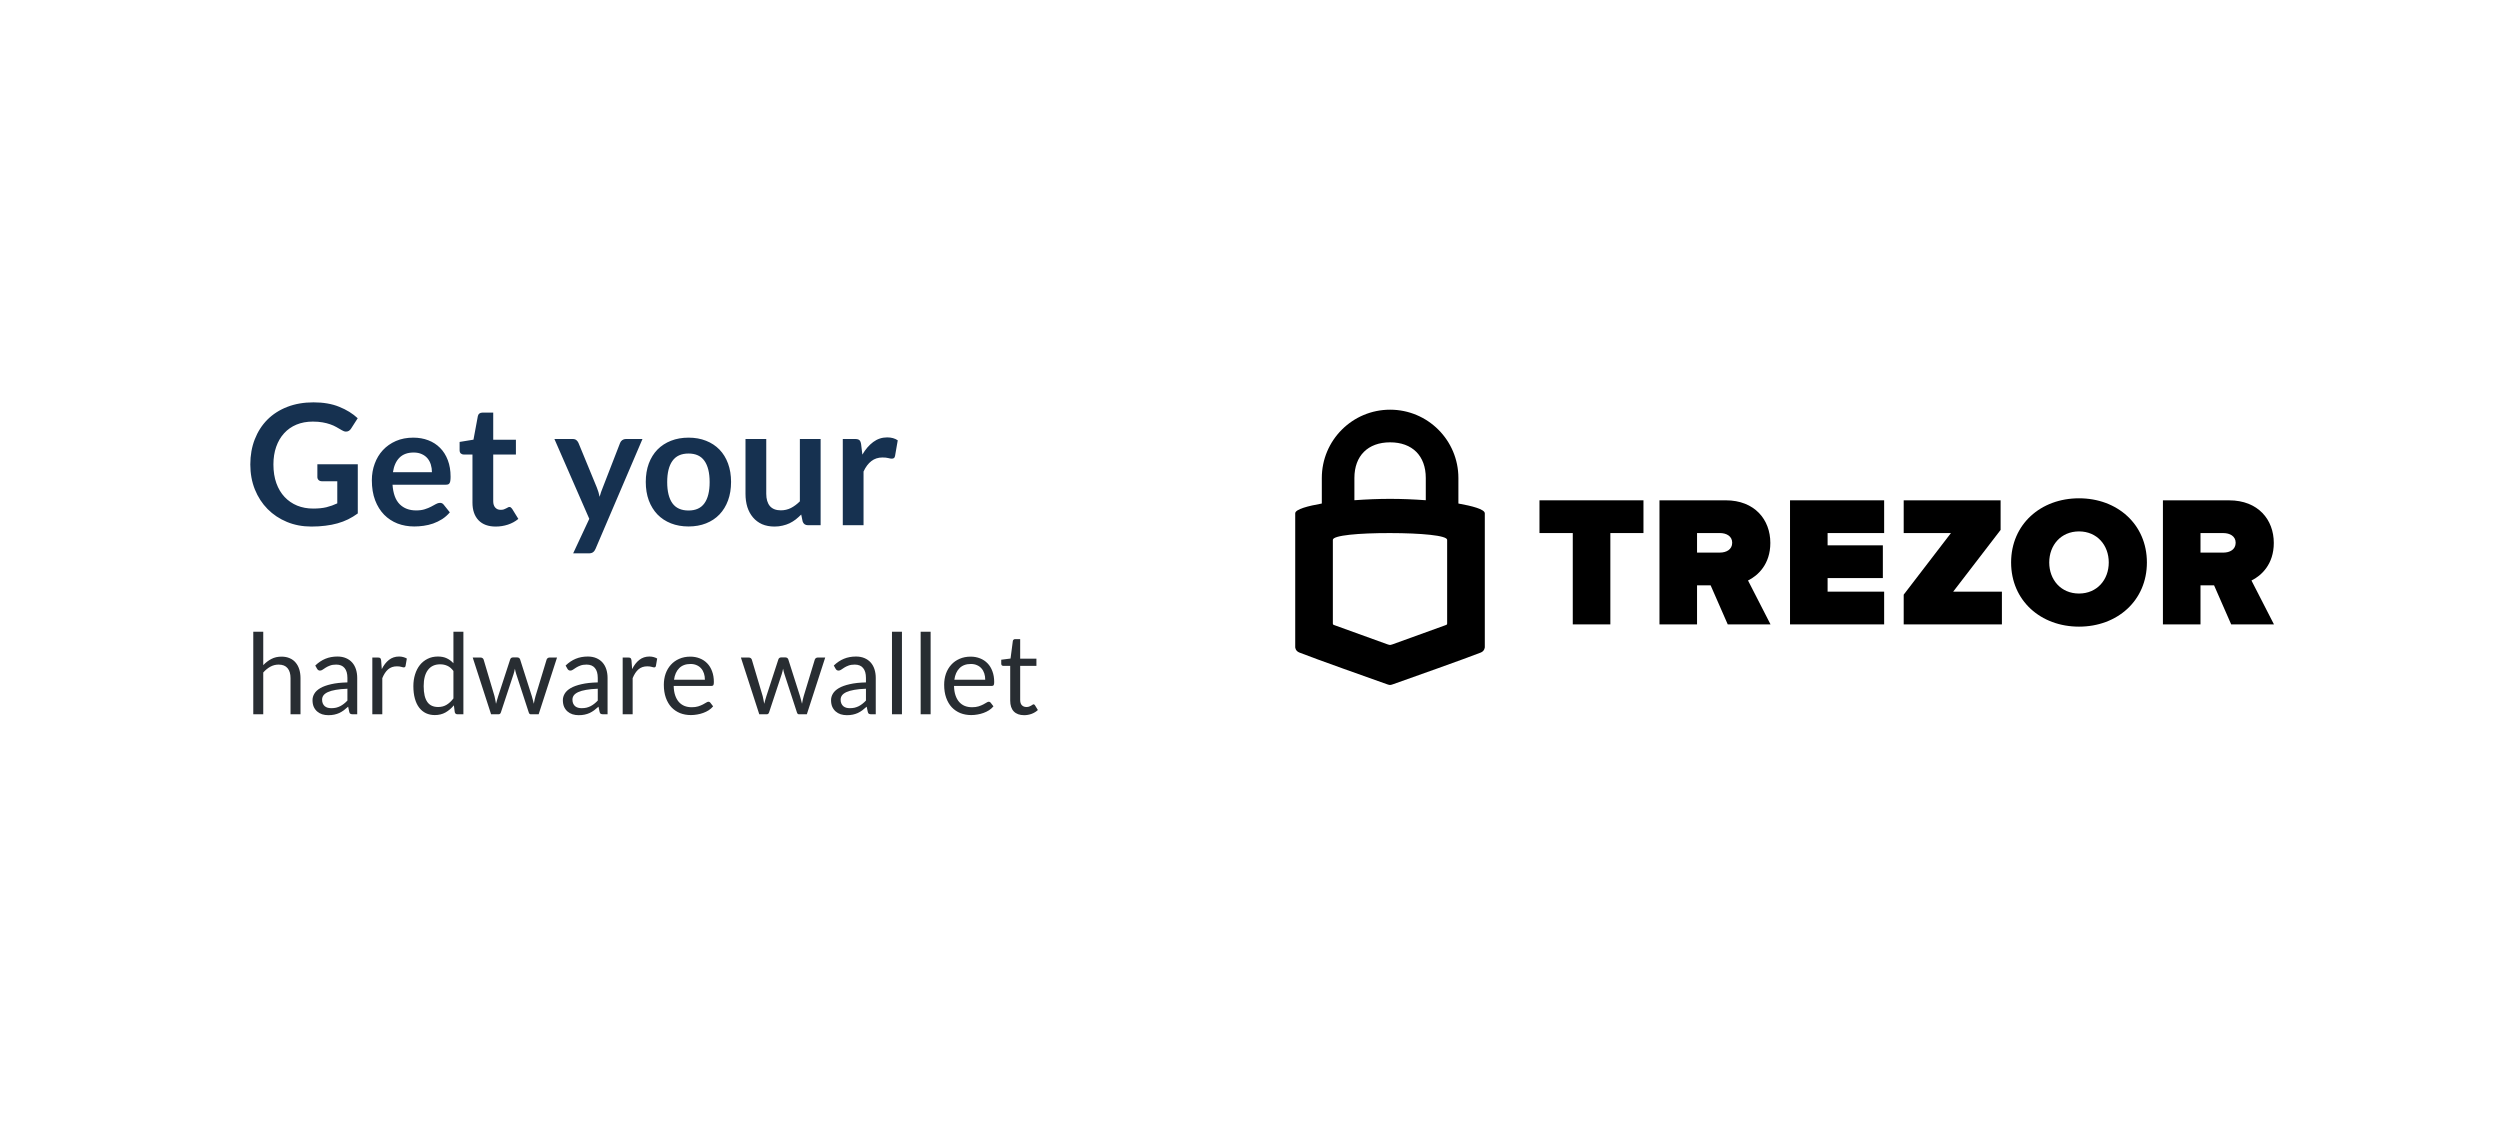 <svg viewBox="0 0 357 162" xmlns="http://www.w3.org/2000/svg">
<g filter="url(#filter0_d)">
<rect x="6" y="3" width="345" height="150" rx="3" fill="white"/>
</g>
<path d="M44.72 72.624C45.448 72.624 46.08 72.56 46.616 72.432C47.16 72.296 47.676 72.112 48.164 71.88V68.724H45.992C45.784 68.724 45.62 68.668 45.5 68.556C45.38 68.436 45.32 68.292 45.32 68.124V66.3H51.092V73.32C50.652 73.64 50.192 73.92 49.712 74.16C49.24 74.392 48.732 74.584 48.188 74.736C47.652 74.888 47.076 75 46.46 75.072C45.844 75.152 45.18 75.192 44.468 75.192C43.204 75.192 42.04 74.972 40.976 74.532C39.912 74.092 38.992 73.48 38.216 72.696C37.44 71.912 36.832 70.976 36.392 69.888C35.96 68.8 35.744 67.612 35.744 66.324C35.744 65.02 35.956 63.824 36.38 62.736C36.804 61.648 37.404 60.712 38.18 59.928C38.964 59.144 39.912 58.536 41.024 58.104C42.136 57.672 43.384 57.456 44.768 57.456C46.184 57.456 47.408 57.668 48.44 58.092C49.48 58.508 50.36 59.052 51.08 59.724L50.144 61.188C49.96 61.484 49.716 61.632 49.412 61.632C49.22 61.632 49.024 61.568 48.824 61.44C48.568 61.288 48.304 61.136 48.032 60.984C47.768 60.832 47.472 60.7 47.144 60.588C46.824 60.476 46.46 60.384 46.052 60.312C45.652 60.24 45.188 60.204 44.66 60.204C43.804 60.204 43.028 60.348 42.332 60.636C41.644 60.924 41.056 61.336 40.568 61.872C40.08 62.408 39.704 63.052 39.44 63.804C39.176 64.556 39.044 65.396 39.044 66.324C39.044 67.324 39.184 68.216 39.464 69C39.744 69.776 40.136 70.432 40.64 70.968C41.144 71.504 41.744 71.916 42.44 72.204C43.136 72.484 43.896 72.624 44.72 72.624ZM59.016 62.496C59.792 62.496 60.504 62.62 61.152 62.868C61.808 63.116 62.372 63.48 62.844 63.96C63.316 64.432 63.684 65.016 63.948 65.712C64.212 66.4 64.344 67.188 64.344 68.076C64.344 68.3 64.332 68.488 64.308 68.64C64.292 68.784 64.256 68.9 64.2 68.988C64.152 69.068 64.084 69.128 63.996 69.168C63.908 69.2 63.796 69.216 63.66 69.216H56.052C56.14 70.48 56.48 71.408 57.072 72C57.664 72.592 58.448 72.888 59.424 72.888C59.904 72.888 60.316 72.832 60.66 72.72C61.012 72.608 61.316 72.484 61.572 72.348C61.836 72.212 62.064 72.088 62.256 71.976C62.456 71.864 62.648 71.808 62.832 71.808C62.952 71.808 63.056 71.832 63.144 71.88C63.232 71.928 63.308 71.996 63.372 72.084L64.236 73.164C63.908 73.548 63.54 73.872 63.132 74.136C62.724 74.392 62.296 74.6 61.848 74.76C61.408 74.912 60.956 75.02 60.492 75.084C60.036 75.148 59.592 75.18 59.16 75.18C58.304 75.18 57.508 75.04 56.772 74.76C56.036 74.472 55.396 74.052 54.852 73.5C54.308 72.94 53.88 72.252 53.568 71.436C53.256 70.612 53.1 69.66 53.1 68.58C53.1 67.74 53.236 66.952 53.508 66.216C53.78 65.472 54.168 64.828 54.672 64.284C55.184 63.732 55.804 63.296 56.532 62.976C57.268 62.656 58.096 62.496 59.016 62.496ZM59.076 64.62C58.212 64.62 57.536 64.864 57.048 65.352C56.56 65.84 56.248 66.532 56.112 67.428H61.68C61.68 67.044 61.628 66.684 61.524 66.348C61.42 66.004 61.26 65.704 61.044 65.448C60.828 65.192 60.556 64.992 60.228 64.848C59.9 64.696 59.516 64.62 59.076 64.62ZM70.792 75.192C69.728 75.192 68.908 74.892 68.332 74.292C67.756 73.684 67.468 72.848 67.468 71.784V64.908H66.22C66.06 64.908 65.92 64.856 65.8 64.752C65.688 64.648 65.632 64.492 65.632 64.284V63.108L67.612 62.784L68.236 59.424C68.268 59.264 68.34 59.14 68.452 59.052C68.572 58.964 68.72 58.92 68.896 58.92H70.432V62.796H73.672V64.908H70.432V71.58C70.432 71.964 70.528 72.264 70.72 72.48C70.912 72.696 71.168 72.804 71.488 72.804C71.672 72.804 71.824 72.784 71.944 72.744C72.072 72.696 72.18 72.648 72.268 72.6C72.364 72.552 72.448 72.508 72.52 72.468C72.592 72.42 72.664 72.396 72.736 72.396C72.824 72.396 72.896 72.42 72.952 72.468C73.008 72.508 73.068 72.572 73.132 72.66L74.02 74.1C73.588 74.46 73.092 74.732 72.532 74.916C71.972 75.1 71.392 75.192 70.792 75.192ZM85.038 78.384C84.95 78.592 84.834 78.748 84.69 78.852C84.554 78.964 84.342 79.02 84.054 79.02H81.846L84.15 74.088L79.17 62.688H81.762C82.002 62.688 82.186 62.744 82.314 62.856C82.442 62.968 82.538 63.096 82.602 63.24L85.23 69.624C85.318 69.832 85.394 70.048 85.458 70.272C85.522 70.496 85.578 70.72 85.626 70.944C85.69 70.712 85.758 70.488 85.83 70.272C85.91 70.056 85.994 69.836 86.082 69.612L88.554 63.24C88.618 63.08 88.722 62.948 88.866 62.844C89.018 62.74 89.186 62.688 89.37 62.688H91.746L85.038 78.384ZM98.324 62.496C99.244 62.496 100.076 62.644 100.82 62.94C101.572 63.236 102.212 63.656 102.74 64.2C103.268 64.744 103.676 65.408 103.964 66.192C104.252 66.976 104.396 67.852 104.396 68.82C104.396 69.796 104.252 70.676 103.964 71.46C103.676 72.244 103.268 72.912 102.74 73.464C102.212 74.016 101.572 74.44 100.82 74.736C100.076 75.032 99.244 75.18 98.324 75.18C97.404 75.18 96.568 75.032 95.816 74.736C95.064 74.44 94.42 74.016 93.884 73.464C93.356 72.912 92.944 72.244 92.648 71.46C92.36 70.676 92.216 69.796 92.216 68.82C92.216 67.852 92.36 66.976 92.648 66.192C92.944 65.408 93.356 64.744 93.884 64.2C94.42 63.656 95.064 63.236 95.816 62.94C96.568 62.644 97.404 62.496 98.324 62.496ZM98.324 72.9C99.348 72.9 100.104 72.556 100.592 71.868C101.088 71.18 101.336 70.172 101.336 68.844C101.336 67.516 101.088 66.504 100.592 65.808C100.104 65.112 99.348 64.764 98.324 64.764C97.284 64.764 96.516 65.116 96.02 65.82C95.524 66.516 95.276 67.524 95.276 68.844C95.276 70.164 95.524 71.172 96.02 71.868C96.516 72.556 97.284 72.9 98.324 72.9ZM109.421 62.688V70.512C109.421 71.264 109.593 71.848 109.937 72.264C110.289 72.672 110.813 72.876 111.509 72.876C112.021 72.876 112.501 72.764 112.949 72.54C113.397 72.308 113.821 71.992 114.221 71.592V62.688H117.185V75H115.373C114.989 75 114.737 74.82 114.617 74.46L114.413 73.476C114.157 73.732 113.893 73.968 113.621 74.184C113.349 74.392 113.057 74.572 112.745 74.724C112.441 74.868 112.109 74.98 111.749 75.06C111.397 75.148 111.017 75.192 110.609 75.192C109.937 75.192 109.341 75.08 108.821 74.856C108.309 74.624 107.877 74.3 107.525 73.884C107.173 73.468 106.905 72.976 106.721 72.408C106.545 71.832 106.457 71.2 106.457 70.512V62.688H109.421ZM120.35 75V62.688H122.09C122.394 62.688 122.606 62.744 122.726 62.856C122.846 62.968 122.926 63.16 122.966 63.432L123.146 64.92C123.586 64.16 124.102 63.56 124.694 63.12C125.286 62.68 125.95 62.46 126.686 62.46C127.294 62.46 127.798 62.6 128.198 62.88L127.814 65.1C127.79 65.244 127.738 65.348 127.658 65.412C127.578 65.468 127.47 65.496 127.334 65.496C127.214 65.496 127.05 65.468 126.842 65.412C126.634 65.356 126.358 65.328 126.014 65.328C125.398 65.328 124.87 65.5 124.43 65.844C123.99 66.18 123.618 66.676 123.314 67.332V75H120.35Z" fill="#163150"/>
<path d="M36.168 102V90.216H37.592V94.984C37.939 94.616 38.323 94.323 38.744 94.104C39.165 93.88 39.651 93.768 40.2 93.768C40.643 93.768 41.032 93.843 41.368 93.992C41.709 94.136 41.992 94.344 42.216 94.616C42.445 94.883 42.619 95.205 42.736 95.584C42.853 95.963 42.912 96.381 42.912 96.84V102H41.488V96.84C41.488 96.227 41.347 95.752 41.064 95.416C40.787 95.075 40.36 94.904 39.784 94.904C39.363 94.904 38.968 95.005 38.6 95.208C38.237 95.411 37.901 95.685 37.592 96.032V102H36.168ZM51.011 102H50.379C50.24 102 50.128 101.979 50.043 101.936C49.957 101.893 49.901 101.803 49.875 101.664L49.715 100.912C49.501 101.104 49.293 101.277 49.091 101.432C48.888 101.581 48.675 101.709 48.451 101.816C48.227 101.917 47.987 101.995 47.731 102.048C47.48 102.101 47.2 102.128 46.891 102.128C46.576 102.128 46.28 102.085 46.003 102C45.731 101.909 45.493 101.776 45.291 101.6C45.088 101.424 44.925 101.203 44.803 100.936C44.685 100.664 44.627 100.344 44.627 99.976C44.627 99.656 44.715 99.349 44.891 99.056C45.067 98.757 45.349 98.493 45.739 98.264C46.133 98.035 46.648 97.848 47.283 97.704C47.917 97.555 48.693 97.469 49.611 97.448V96.816C49.611 96.187 49.475 95.712 49.203 95.392C48.936 95.067 48.539 94.904 48.011 94.904C47.664 94.904 47.371 94.949 47.131 95.04C46.896 95.125 46.691 95.224 46.515 95.336C46.344 95.443 46.195 95.541 46.067 95.632C45.944 95.717 45.821 95.76 45.699 95.76C45.603 95.76 45.517 95.736 45.443 95.688C45.373 95.635 45.317 95.571 45.275 95.496L45.019 95.04C45.467 94.608 45.949 94.285 46.467 94.072C46.984 93.859 47.557 93.752 48.187 93.752C48.64 93.752 49.043 93.827 49.395 93.976C49.747 94.125 50.043 94.333 50.283 94.6C50.523 94.867 50.704 95.189 50.827 95.568C50.949 95.947 51.011 96.363 51.011 96.816V102ZM47.315 101.128C47.565 101.128 47.795 101.104 48.003 101.056C48.211 101.003 48.405 100.931 48.587 100.84C48.773 100.744 48.949 100.629 49.115 100.496C49.285 100.363 49.451 100.211 49.611 100.04V98.352C48.955 98.373 48.397 98.427 47.939 98.512C47.48 98.592 47.107 98.699 46.819 98.832C46.531 98.965 46.32 99.123 46.187 99.304C46.059 99.485 45.995 99.688 45.995 99.912C45.995 100.125 46.029 100.309 46.099 100.464C46.168 100.619 46.261 100.747 46.379 100.848C46.496 100.944 46.635 101.016 46.795 101.064C46.955 101.107 47.128 101.128 47.315 101.128ZM53.168 102V93.896H53.984C54.139 93.896 54.245 93.925 54.304 93.984C54.363 94.043 54.403 94.144 54.424 94.288L54.52 95.552C54.797 94.987 55.139 94.547 55.544 94.232C55.955 93.912 56.435 93.752 56.984 93.752C57.208 93.752 57.411 93.779 57.592 93.832C57.773 93.88 57.941 93.949 58.096 94.04L57.912 95.104C57.875 95.237 57.792 95.304 57.664 95.304C57.589 95.304 57.475 95.28 57.32 95.232C57.165 95.179 56.949 95.152 56.672 95.152C56.176 95.152 55.76 95.296 55.424 95.584C55.093 95.872 54.816 96.291 54.592 96.84V102H53.168ZM65.325 102C65.123 102 64.995 101.901 64.941 101.704L64.813 100.72C64.466 101.141 64.069 101.48 63.621 101.736C63.178 101.987 62.669 102.112 62.093 102.112C61.629 102.112 61.208 102.024 60.829 101.848C60.45 101.667 60.128 101.403 59.861 101.056C59.594 100.709 59.389 100.277 59.245 99.76C59.101 99.243 59.029 98.648 59.029 97.976C59.029 97.379 59.109 96.824 59.269 96.312C59.429 95.795 59.658 95.347 59.957 94.968C60.261 94.589 60.629 94.293 61.061 94.08C61.493 93.861 61.984 93.752 62.533 93.752C63.029 93.752 63.453 93.837 63.805 94.008C64.157 94.173 64.472 94.408 64.749 94.712V90.216H66.173V102H65.325ZM62.565 100.96C63.029 100.96 63.434 100.853 63.781 100.64C64.133 100.427 64.456 100.125 64.749 99.736V95.816C64.488 95.464 64.2 95.219 63.885 95.08C63.576 94.936 63.232 94.864 62.853 94.864C62.096 94.864 61.514 95.133 61.109 95.672C60.704 96.211 60.501 96.979 60.501 97.976C60.501 98.504 60.547 98.957 60.637 99.336C60.728 99.709 60.861 100.019 61.037 100.264C61.213 100.504 61.429 100.68 61.685 100.792C61.941 100.904 62.234 100.96 62.565 100.96ZM67.503 93.896H68.623C68.74 93.896 68.836 93.925 68.911 93.984C68.985 94.043 69.036 94.112 69.063 94.192L70.615 99.408C70.657 99.6 70.697 99.787 70.735 99.968C70.772 100.144 70.804 100.323 70.831 100.504C70.873 100.323 70.921 100.144 70.975 99.968C71.028 99.787 71.084 99.6 71.143 99.408L72.855 94.16C72.881 94.08 72.927 94.013 72.991 93.96C73.06 93.907 73.145 93.88 73.247 93.88H73.863C73.969 93.88 74.057 93.907 74.127 93.96C74.196 94.013 74.244 94.08 74.271 94.16L75.943 99.408C76.001 99.595 76.052 99.779 76.095 99.96C76.143 100.141 76.188 100.32 76.231 100.496C76.257 100.32 76.292 100.136 76.335 99.944C76.377 99.752 76.423 99.573 76.471 99.408L78.055 94.192C78.081 94.107 78.132 94.037 78.207 93.984C78.281 93.925 78.369 93.896 78.471 93.896H79.543L76.919 102H75.791C75.652 102 75.556 101.909 75.503 101.728L73.711 96.232C73.668 96.109 73.633 95.987 73.607 95.864C73.58 95.736 73.553 95.611 73.527 95.488C73.5 95.611 73.473 95.736 73.447 95.864C73.42 95.992 73.385 96.117 73.343 96.24L71.527 101.728C71.468 101.909 71.359 102 71.199 102H70.127L67.503 93.896ZM86.761 102H86.129C85.99 102 85.878 101.979 85.793 101.936C85.707 101.893 85.651 101.803 85.625 101.664L85.465 100.912C85.251 101.104 85.043 101.277 84.841 101.432C84.638 101.581 84.425 101.709 84.201 101.816C83.977 101.917 83.737 101.995 83.481 102.048C83.23 102.101 82.95 102.128 82.641 102.128C82.326 102.128 82.03 102.085 81.753 102C81.481 101.909 81.243 101.776 81.041 101.6C80.838 101.424 80.675 101.203 80.553 100.936C80.435 100.664 80.377 100.344 80.377 99.976C80.377 99.656 80.465 99.349 80.641 99.056C80.817 98.757 81.099 98.493 81.489 98.264C81.883 98.035 82.398 97.848 83.033 97.704C83.667 97.555 84.443 97.469 85.361 97.448V96.816C85.361 96.187 85.225 95.712 84.953 95.392C84.686 95.067 84.289 94.904 83.761 94.904C83.414 94.904 83.121 94.949 82.881 95.04C82.646 95.125 82.441 95.224 82.265 95.336C82.094 95.443 81.945 95.541 81.817 95.632C81.694 95.717 81.571 95.76 81.449 95.76C81.353 95.76 81.267 95.736 81.193 95.688C81.123 95.635 81.067 95.571 81.025 95.496L80.769 95.04C81.217 94.608 81.699 94.285 82.217 94.072C82.734 93.859 83.307 93.752 83.937 93.752C84.39 93.752 84.793 93.827 85.145 93.976C85.497 94.125 85.793 94.333 86.033 94.6C86.273 94.867 86.454 95.189 86.577 95.568C86.699 95.947 86.761 96.363 86.761 96.816V102ZM83.065 101.128C83.315 101.128 83.545 101.104 83.753 101.056C83.961 101.003 84.155 100.931 84.337 100.84C84.523 100.744 84.699 100.629 84.865 100.496C85.035 100.363 85.201 100.211 85.361 100.04V98.352C84.705 98.373 84.147 98.427 83.689 98.512C83.23 98.592 82.857 98.699 82.569 98.832C82.281 98.965 82.07 99.123 81.937 99.304C81.809 99.485 81.745 99.688 81.745 99.912C81.745 100.125 81.779 100.309 81.849 100.464C81.918 100.619 82.011 100.747 82.129 100.848C82.246 100.944 82.385 101.016 82.545 101.064C82.705 101.107 82.878 101.128 83.065 101.128ZM88.918 102V93.896H89.734C89.889 93.896 89.995 93.925 90.054 93.984C90.113 94.043 90.153 94.144 90.174 94.288L90.27 95.552C90.547 94.987 90.889 94.547 91.294 94.232C91.705 93.912 92.185 93.752 92.734 93.752C92.958 93.752 93.161 93.779 93.342 93.832C93.523 93.88 93.691 93.949 93.846 94.04L93.662 95.104C93.625 95.237 93.542 95.304 93.414 95.304C93.339 95.304 93.225 95.28 93.07 95.232C92.915 95.179 92.699 95.152 92.422 95.152C91.926 95.152 91.51 95.296 91.174 95.584C90.843 95.872 90.566 96.291 90.342 96.84V102H88.918ZM98.579 93.768C99.064 93.768 99.513 93.851 99.923 94.016C100.334 94.176 100.688 94.411 100.987 94.72C101.286 95.024 101.518 95.403 101.683 95.856C101.854 96.304 101.939 96.816 101.939 97.392C101.939 97.616 101.915 97.765 101.867 97.84C101.819 97.915 101.728 97.952 101.595 97.952H96.203C96.214 98.464 96.283 98.909 96.411 99.288C96.539 99.667 96.715 99.984 96.939 100.24C97.163 100.491 97.43 100.68 97.739 100.808C98.049 100.931 98.395 100.992 98.779 100.992C99.136 100.992 99.443 100.952 99.699 100.872C99.96 100.787 100.184 100.696 100.371 100.6C100.558 100.504 100.712 100.416 100.835 100.336C100.963 100.251 101.072 100.208 101.163 100.208C101.28 100.208 101.371 100.253 101.435 100.344L101.835 100.864C101.659 101.077 101.448 101.264 101.203 101.424C100.958 101.579 100.694 101.707 100.411 101.808C100.134 101.909 99.846 101.984 99.547 102.032C99.249 102.085 98.953 102.112 98.659 102.112C98.099 102.112 97.582 102.019 97.107 101.832C96.638 101.64 96.23 101.363 95.883 101C95.542 100.632 95.275 100.179 95.083 99.64C94.891 99.101 94.795 98.483 94.795 97.784C94.795 97.219 94.88 96.691 95.051 96.2C95.227 95.709 95.478 95.285 95.803 94.928C96.129 94.565 96.526 94.283 96.995 94.08C97.465 93.872 97.993 93.768 98.579 93.768ZM98.611 94.816C97.923 94.816 97.382 95.016 96.987 95.416C96.593 95.811 96.347 96.36 96.251 97.064H100.659C100.659 96.733 100.614 96.432 100.523 96.16C100.432 95.883 100.299 95.645 100.123 95.448C99.947 95.245 99.731 95.091 99.475 94.984C99.225 94.872 98.936 94.816 98.611 94.816ZM105.8 93.896H106.92C107.037 93.896 107.133 93.925 107.208 93.984C107.282 94.043 107.333 94.112 107.36 94.192L108.912 99.408C108.954 99.6 108.994 99.787 109.032 99.968C109.069 100.144 109.101 100.323 109.128 100.504C109.17 100.323 109.218 100.144 109.272 99.968C109.325 99.787 109.381 99.6 109.44 99.408L111.152 94.16C111.178 94.08 111.224 94.013 111.288 93.96C111.357 93.907 111.442 93.88 111.544 93.88H112.16C112.266 93.88 112.354 93.907 112.424 93.96C112.493 94.013 112.541 94.08 112.568 94.16L114.24 99.408C114.298 99.595 114.349 99.779 114.392 99.96C114.44 100.141 114.485 100.32 114.528 100.496C114.554 100.32 114.589 100.136 114.632 99.944C114.674 99.752 114.72 99.573 114.768 99.408L116.352 94.192C116.378 94.107 116.429 94.037 116.504 93.984C116.578 93.925 116.666 93.896 116.768 93.896H117.84L115.216 102H114.088C113.949 102 113.853 101.909 113.8 101.728L112.008 96.232C111.965 96.109 111.93 95.987 111.904 95.864C111.877 95.736 111.85 95.611 111.824 95.488C111.797 95.611 111.77 95.736 111.744 95.864C111.717 95.992 111.682 96.117 111.64 96.24L109.824 101.728C109.765 101.909 109.656 102 109.496 102H108.424L105.8 93.896ZM125.058 102H124.426C124.287 102 124.175 101.979 124.09 101.936C124.004 101.893 123.948 101.803 123.922 101.664L123.762 100.912C123.548 101.104 123.34 101.277 123.138 101.432C122.935 101.581 122.722 101.709 122.498 101.816C122.274 101.917 122.034 101.995 121.778 102.048C121.527 102.101 121.247 102.128 120.938 102.128C120.623 102.128 120.327 102.085 120.049 102C119.778 101.909 119.54 101.776 119.338 101.6C119.135 101.424 118.972 101.203 118.85 100.936C118.732 100.664 118.674 100.344 118.674 99.976C118.674 99.656 118.762 99.349 118.938 99.056C119.114 98.757 119.396 98.493 119.786 98.264C120.18 98.035 120.695 97.848 121.33 97.704C121.964 97.555 122.74 97.469 123.658 97.448V96.816C123.658 96.187 123.522 95.712 123.25 95.392C122.983 95.067 122.586 94.904 122.058 94.904C121.711 94.904 121.418 94.949 121.178 95.04C120.943 95.125 120.738 95.224 120.562 95.336C120.391 95.443 120.242 95.541 120.114 95.632C119.991 95.717 119.868 95.76 119.746 95.76C119.65 95.76 119.564 95.736 119.49 95.688C119.42 95.635 119.364 95.571 119.322 95.496L119.066 95.04C119.514 94.608 119.996 94.285 120.514 94.072C121.031 93.859 121.604 93.752 122.234 93.752C122.687 93.752 123.09 93.827 123.442 93.976C123.794 94.125 124.09 94.333 124.33 94.6C124.57 94.867 124.751 95.189 124.874 95.568C124.996 95.947 125.058 96.363 125.058 96.816V102ZM121.362 101.128C121.612 101.128 121.842 101.104 122.049 101.056C122.258 101.003 122.452 100.931 122.634 100.84C122.82 100.744 122.996 100.629 123.162 100.496C123.332 100.363 123.498 100.211 123.658 100.04V98.352C123.002 98.373 122.444 98.427 121.986 98.512C121.527 98.592 121.154 98.699 120.866 98.832C120.578 98.965 120.367 99.123 120.234 99.304C120.106 99.485 120.042 99.688 120.042 99.912C120.042 100.125 120.076 100.309 120.146 100.464C120.215 100.619 120.308 100.747 120.426 100.848C120.543 100.944 120.682 101.016 120.842 101.064C121.002 101.107 121.175 101.128 121.362 101.128ZM128.799 90.216V102H127.375V90.216H128.799ZM132.893 90.216V102H131.469V90.216H132.893ZM138.61 93.768C139.096 93.768 139.544 93.851 139.954 94.016C140.365 94.176 140.72 94.411 141.018 94.72C141.317 95.024 141.549 95.403 141.714 95.856C141.885 96.304 141.97 96.816 141.97 97.392C141.97 97.616 141.946 97.765 141.898 97.84C141.85 97.915 141.76 97.952 141.626 97.952H136.234C136.245 98.464 136.314 98.909 136.442 99.288C136.57 99.667 136.746 99.984 136.97 100.24C137.194 100.491 137.461 100.68 137.77 100.808C138.08 100.931 138.426 100.992 138.81 100.992C139.168 100.992 139.474 100.952 139.73 100.872C139.992 100.787 140.216 100.696 140.402 100.6C140.589 100.504 140.744 100.416 140.866 100.336C140.994 100.251 141.104 100.208 141.194 100.208C141.312 100.208 141.402 100.253 141.466 100.344L141.866 100.864C141.69 101.077 141.48 101.264 141.234 101.424C140.989 101.579 140.725 101.707 140.442 101.808C140.165 101.909 139.877 101.984 139.578 102.032C139.28 102.085 138.984 102.112 138.69 102.112C138.13 102.112 137.613 102.019 137.138 101.832C136.669 101.64 136.261 101.363 135.914 101C135.573 100.632 135.306 100.179 135.114 99.64C134.922 99.101 134.826 98.483 134.826 97.784C134.826 97.219 134.912 96.691 135.082 96.2C135.258 95.709 135.509 95.285 135.834 94.928C136.16 94.565 136.557 94.283 137.026 94.08C137.496 93.872 138.024 93.768 138.61 93.768ZM138.642 94.816C137.954 94.816 137.413 95.016 137.018 95.416C136.624 95.811 136.378 96.36 136.282 97.064H140.69C140.69 96.733 140.645 96.432 140.554 96.16C140.464 95.883 140.33 95.645 140.154 95.448C139.978 95.245 139.762 95.091 139.506 94.984C139.256 94.872 138.968 94.816 138.642 94.816ZM146.249 102.128C145.609 102.128 145.116 101.949 144.769 101.592C144.428 101.235 144.257 100.72 144.257 100.048V95.088H143.281C143.196 95.088 143.124 95.064 143.065 95.016C143.006 94.963 142.977 94.883 142.977 94.776V94.208L144.305 94.04L144.633 91.536C144.644 91.456 144.678 91.392 144.737 91.344C144.796 91.291 144.87 91.264 144.961 91.264H145.681V94.056H148.001V95.088H145.681V99.952C145.681 100.293 145.764 100.547 145.929 100.712C146.094 100.877 146.308 100.96 146.569 100.96C146.718 100.96 146.846 100.941 146.953 100.904C147.065 100.861 147.161 100.816 147.241 100.768C147.321 100.72 147.388 100.677 147.441 100.64C147.5 100.597 147.55 100.576 147.593 100.576C147.668 100.576 147.734 100.621 147.793 100.712L148.209 101.392C147.964 101.621 147.668 101.803 147.321 101.936C146.974 102.064 146.617 102.128 146.249 102.128Z" fill="#282D32"/>
<g clip-path="url(#clip0)">
<path d="M198.507 58.504C193.121 58.504 188.755 62.871 188.755 68.257V71.903C186.864 72.241 184.957 72.708 184.957 73.305V92.41C184.957 92.41 184.957 92.946 185.541 93.178C187.695 94.036 196.155 97.034 198.096 97.721C198.352 97.811 198.406 97.809 198.495 97.809C198.588 97.809 198.636 97.812 198.89 97.722C200.828 97.037 209.317 94.031 211.458 93.183C212.014 92.963 212.03 92.418 212.03 92.418V73.306C212.03 72.709 210.149 72.241 208.259 71.903V68.257C208.259 62.871 203.893 58.504 198.507 58.504ZM198.507 63.165C201.675 63.165 203.602 65.089 203.602 68.257V71.433C200.025 71.173 196.986 71.173 193.408 71.433V68.257C193.408 65.089 195.339 63.165 198.507 63.165ZM198.494 76.123C202.926 76.13 206.652 76.46 206.652 77.091C206.652 77.091 206.652 88.822 206.652 88.995C206.652 89.169 206.624 89.198 206.459 89.261C206.295 89.323 198.883 92.002 198.883 92.002C198.883 92.002 198.578 92.103 198.495 92.103C198.4 92.103 198.095 91.998 198.095 91.998C198.095 91.998 190.686 89.322 190.52 89.259C190.353 89.196 190.332 89.164 190.332 88.989C190.332 88.796 190.332 77.091 190.332 77.091C190.332 76.443 194.063 76.116 198.494 76.123Z" fill="black"/>
<path d="M224.592 89.163V76.121H219.838V71.445H234.687V76.121H229.958V89.163H224.592Z" fill="black"/>
<path d="M246.721 89.163L244.277 83.585H242.338V89.163H236.973V71.445H246.429C250.572 71.445 252.804 74.208 252.804 77.528C252.804 80.584 251.024 82.203 249.617 82.894L252.831 89.163H246.721V89.163H246.721ZM247.358 77.501C247.358 76.546 246.508 76.12 245.605 76.12H242.338V78.909H245.605C246.508 78.909 247.358 78.485 247.358 77.501Z" fill="black"/>
<path d="M255.615 89.163V71.445H269.056V76.121H260.981V77.874H268.871V82.549H260.981V84.488H269.056V89.163H255.615Z" fill="black"/>
<path d="M271.848 89.166V84.917L278.594 76.124H271.848V71.449H285.687V75.672L278.913 84.492H285.872V89.166H271.848Z" fill="black"/>
<path d="M287.186 80.321C287.186 74.876 291.409 71.157 296.881 71.157C302.352 71.157 306.577 74.876 306.577 80.321C306.577 85.766 302.352 89.485 296.881 89.485C291.409 89.485 287.186 85.766 287.186 80.321ZM301.131 80.321C301.131 77.85 299.458 75.885 296.881 75.885C294.304 75.885 292.63 77.851 292.63 80.321C292.63 82.791 294.304 84.757 296.881 84.757C299.457 84.757 301.131 82.791 301.131 80.321Z" fill="black"/>
<path d="M318.614 89.166L316.171 83.588H314.231V89.166H308.865V71.449H318.322C322.466 71.449 324.698 74.211 324.698 77.531C324.698 80.587 322.918 82.207 321.51 82.898L324.724 89.167H318.614V89.166ZM319.252 77.505C319.252 76.549 318.402 76.124 317.498 76.124H314.231V78.912H317.498C318.401 78.913 319.252 78.488 319.252 77.505Z" fill="black"/>
</g>
<defs>
<filter id="filter0_d" x="0" y="0" width="357" height="162" filterUnits="userSpaceOnUse" color-interpolation-filters="sRGB">
<feFlood flood-opacity="0" result="BackgroundImageFix"/>
<feColorMatrix in="SourceAlpha" type="matrix" values="0 0 0 0 0 0 0 0 0 0 0 0 0 0 0 0 0 0 127 0"/>
<feOffset dy="3"/>
<feGaussianBlur stdDeviation="3"/>
<feColorMatrix type="matrix" values="0 0 0 0 0 0 0 0 0 0 0 0 0 0 0 0 0 0 0.07 0"/>
<feBlend mode="normal" in2="BackgroundImageFix" result="effect1_dropShadow"/>
<feBlend mode="normal" in="SourceGraphic" in2="effect1_dropShadow" result="shape"/>
</filter>
<clipPath id="clip0">
<rect width="156.796" height="48" fill="white" transform="translate(176.135 54)"/>
</clipPath>
</defs>
</svg>
